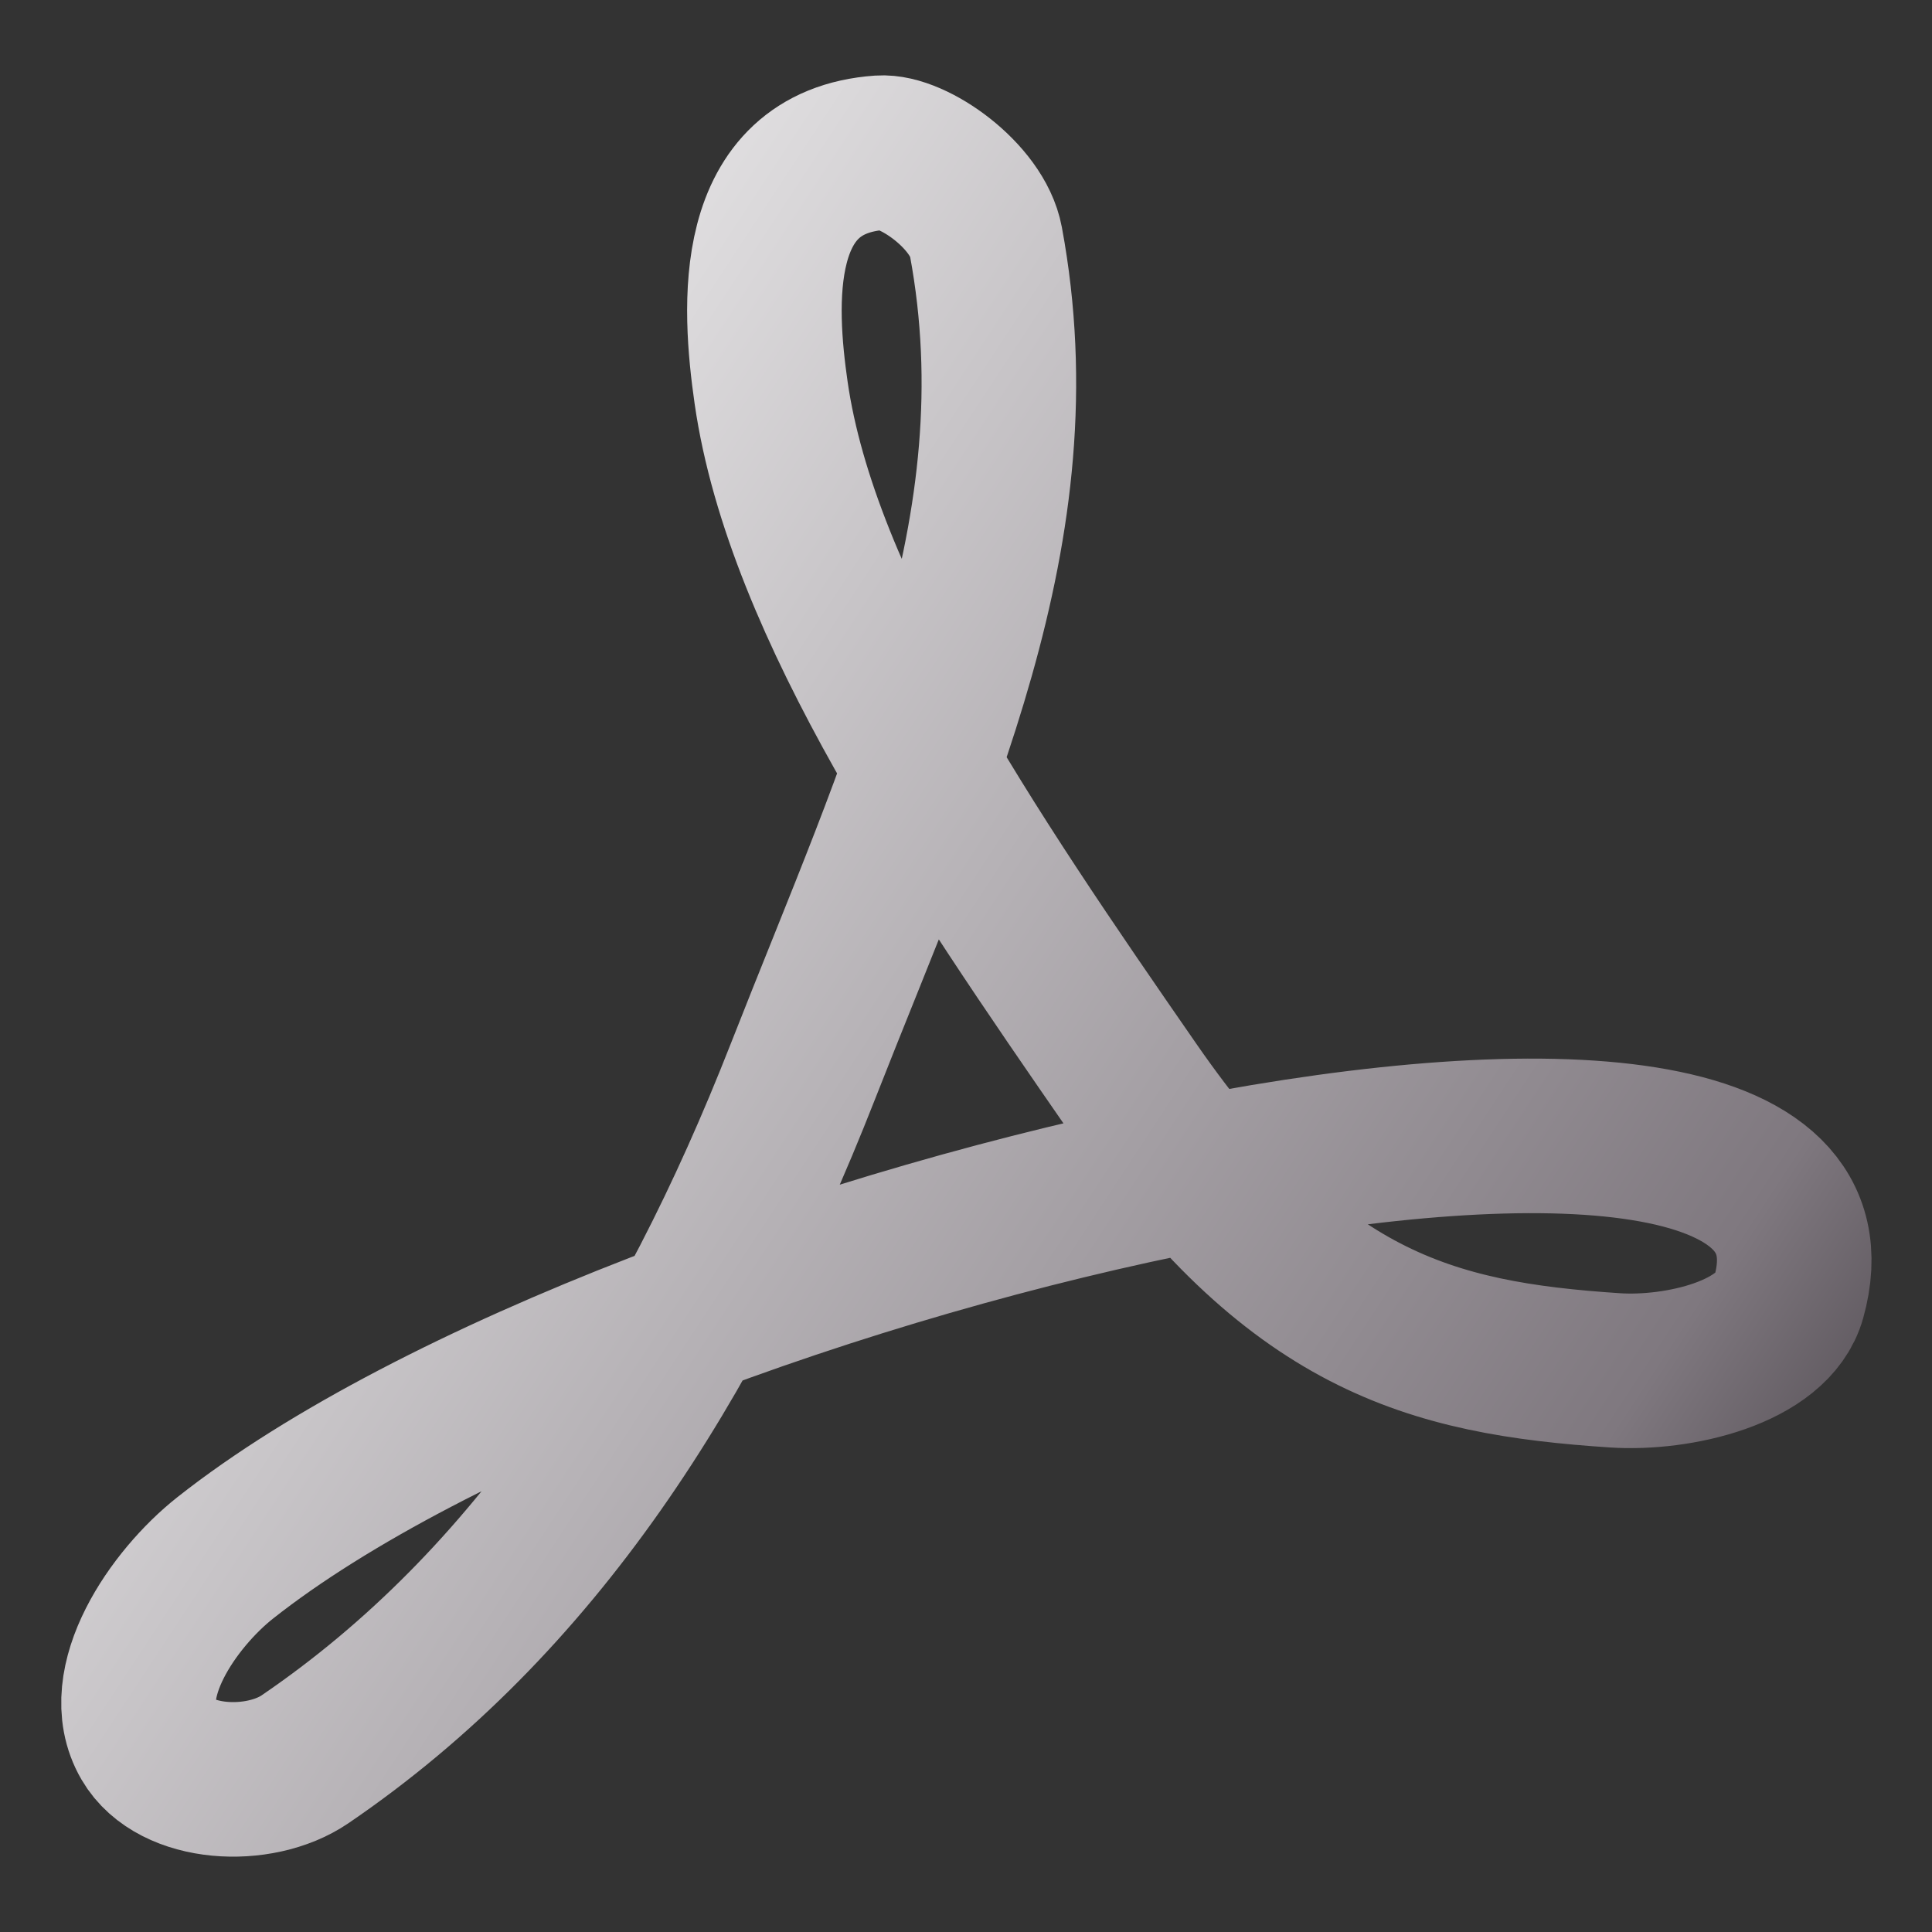 <svg width="100" height="100" viewBox="0 0 100 100" fill="none" xmlns="http://www.w3.org/2000/svg">
<rect x="0" y="0" width="100" height="100" fill="#333333" stroke="none"/>
<path d="M15.785 91.062C27.693 82.95 35.617 70.6 41.547 55.485C47.476 40.369 53.803 27.414 51.029 12.492C50.595 10.152 47.261 7.785 45.56 7.904C38.793 8.379 39.266 15.825 39.913 20.327C41.498 31.355 50.245 44.193 58.627 56.293C67.009 68.392 73.969 70.293 83.596 70.929C86.841 71.144 91.786 70.016 92.587 67.145C97.66 48.971 33.115 63.681 11.655 80.637C8.972 82.758 5.953 87.139 7.674 90.096C9.042 92.451 13.417 92.675 15.785 91.062Z" stroke="url(#paint0_linear_328_3178)" stroke-width="8" stroke-linecap="round" stroke-linejoin="round"/>
<defs>
<linearGradient id="paint0_linear_328_3178" x1="7.188" y1="8.194" x2="105.519" y2="72.797" gradientUnits="userSpaceOnUse">
<stop stop-color="white"/>
<stop offset="0.849" stop-color="#7F787F"/>
<stop offset="0.983" stop-color="#4B454B"/>
</linearGradient>
</defs>
</svg>
